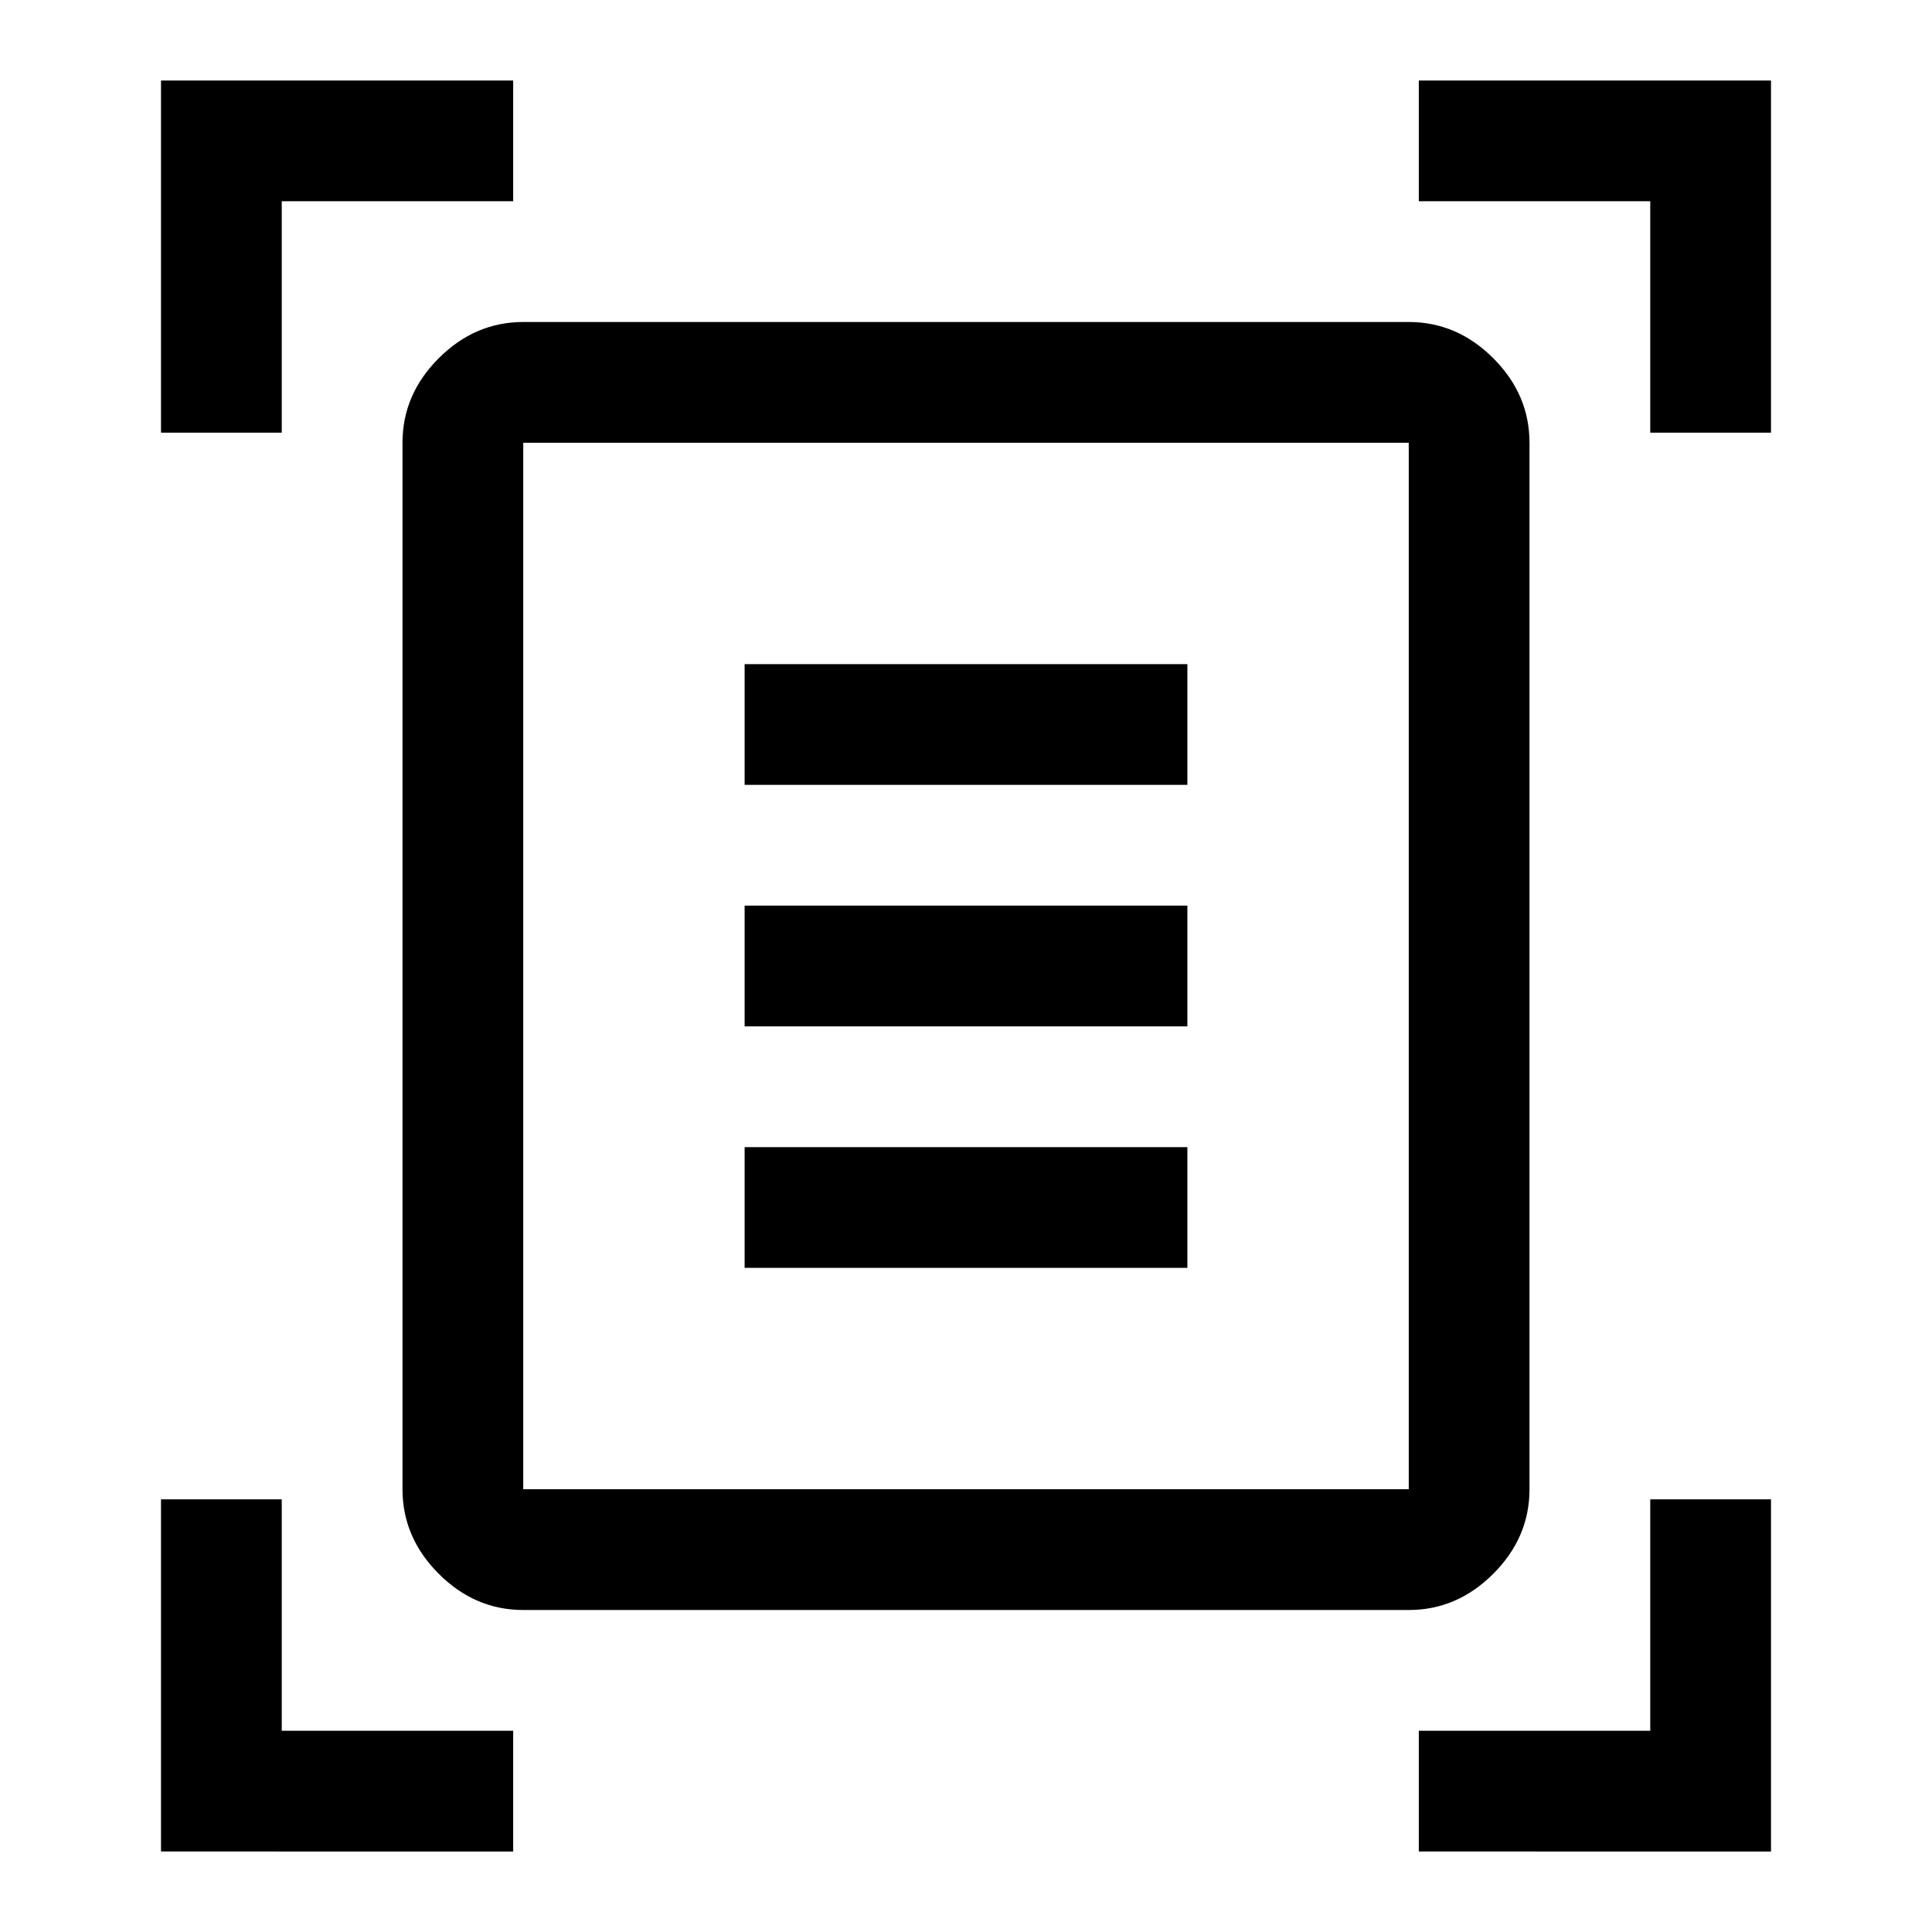 <svg xmlns="http://www.w3.org/2000/svg" height="48" viewBox="0 96 960 960" width="48"><path d="M80 311V136h175v60H140v115H80Zm740 0V196H705v-60h175v175h-60ZM80 1016V841h60v115h115v60H80Zm625 0v-60h115V841h60v175H705ZM260 836h440V316H260v520Zm0 60q-24 0-42-18t-18-42V316q0-24 18-42t42-18h440q24 0 42 18t18 42v520q0 24-18 42t-42 18H260Zm110-410h220v-60H370v60Zm0 120h220v-60H370v60Zm0 120h220v-60H370v60ZM260 836V316v520Z"/></svg>